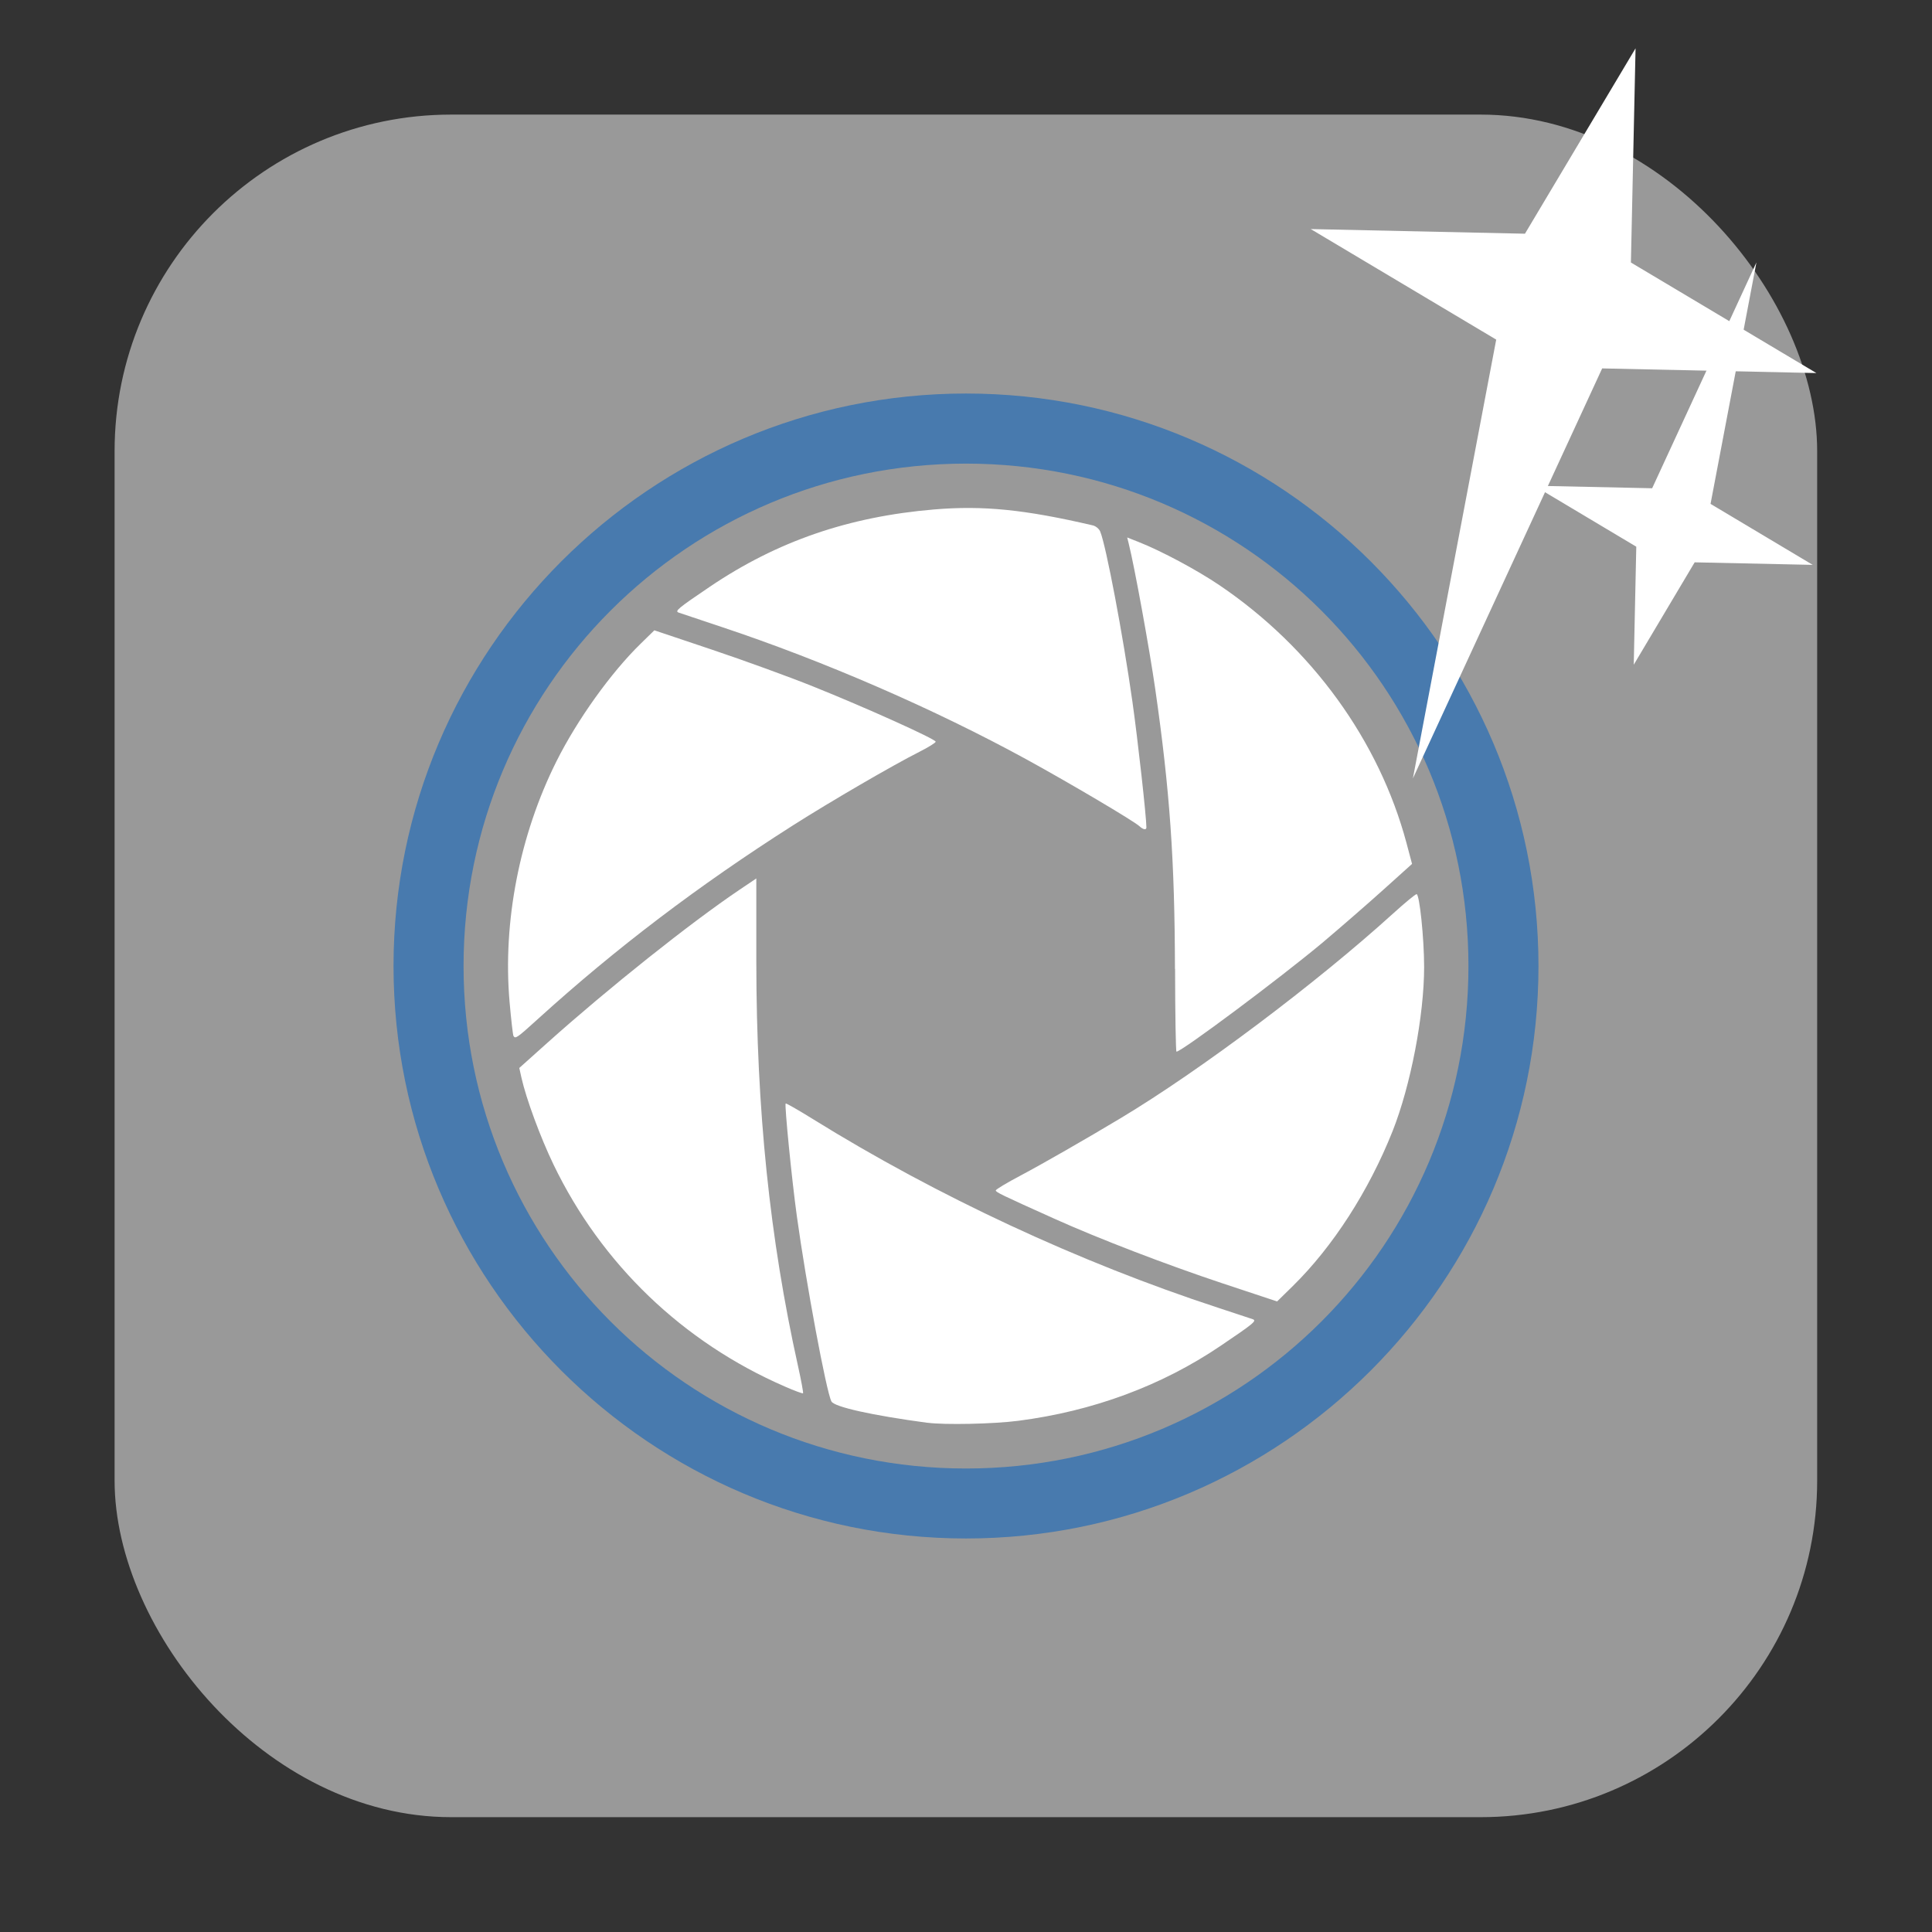 <svg xmlns="http://www.w3.org/2000/svg" viewBox="0 0 32 32"><rect x="0" y="0" width="32" height="32" fill="#333333" stroke="none"/><rect width="28.2" height="28.2" x="1.898" y="1.898" fill="#999" fill-rule="evenodd" rx="5.575"/><path d="m15.361 23.566c-.92-.124-1.541-.262-1.59-.354-.084-.157-.42-1.961-.573-3.071-.084-.609-.206-1.843-.185-1.864.007-.007.211.109.452.259 2.057 1.276 4.413 2.373 6.709 3.124.285.093.544.179.575.19.071.026.02.068-.533.442-.977.661-2.112 1.081-3.351 1.241-.412.053-1.217.07-1.503.032m-2.365-.601c-1.687-.733-3.035-2.027-3.829-3.675-.217-.45-.453-1.091-.531-1.438l-.036-.162.471-.422c1.014-.907 2.357-1.977 3.177-2.53l.278-.187v1.386c.002 2.442.222 4.58.691 6.692.053.239.09.441.083.449-.008.008-.145-.043-.305-.113m7.255-1.707c-.935-.311-2.051-.74-2.78-1.068-.884-.397-.978-.443-.978-.472 0-.016.186-.128.412-.247.344-.182 1.076-.601 1.659-.951 1.318-.791 3.244-2.239 4.512-3.39.193-.175.367-.319.387-.319.049 0 .125.736.125 1.206 0 .806-.224 1.968-.523 2.721-.394.989-.987 1.91-1.65 2.562l-.262.257zm-.79-5.21c-.004-1.8-.085-2.954-.326-4.631-.097-.673-.345-2.035-.44-2.413l-.025-.101.194.077c.373.147.965.464 1.337.716 1.525 1.033 2.642 2.572 3.096 4.272l.091.342-.479.431c-.263.237-.715.629-1 .87-.714.597-2.338 1.809-2.423 1.809-.011 0-.022-.617-.023-1.371m-10.958 1.112c-.01-.016-.039-.27-.065-.566-.115-1.322.165-2.761.777-3.985.345-.689.902-1.468 1.396-1.949l.225-.22.959.322c.527.177 1.278.45 1.668.607.864.346 2.033.873 2.033.916 0 .017-.121.092-.269.167-.433.218-1.484.829-2.097 1.22-1.556.99-2.93 2.033-4.215 3.199-.355.322-.38.34-.412.288m10.367-3.475c-.09-.084-1.15-.711-1.859-1.1-1.526-.836-3.364-1.635-5.062-2.2-.359-.119-.678-.226-.709-.237-.07-.025-.017-.069.517-.43 1.111-.751 2.297-1.16 3.714-1.279.81-.068 1.5.001 2.627.264.049.011.105.057.123.102.096.231.377 1.712.534 2.823.088.621.231 1.905.231 2.078 0 .047-.054.037-.116-.021" fill="#fff"/><path d="m16 6.518c-5.23 0-9.482 4.252-9.482 9.482 0 5.23 4.252 9.482 9.482 9.482 5.23 0 9.482-4.252 9.482-9.482 0-5.23-4.252-9.482-9.482-9.482m0 1.161c4.603 0 8.322 3.719 8.322 8.322 0 4.603-3.719 8.322-8.322 8.322-4.603 0-8.322-3.719-8.322-8.322 0-4.603 3.719-8.322 8.322-8.322" shape-rendering="auto" mix-blend-mode="normal" isolation="auto" color-interpolation-filters="linearRGB" white-space="normal" fill="#487aae" solid-opacity="1" image-rendering="auto" solid-color="#000000" color="#000" fill-rule="evenodd" color-rendering="auto" vector-effect="none" shape-padding="0" color-interpolation="sRGB"/>

   xmlns:dc="http://purl.org/dc/elements/1.1/"
   xmlns:cc="http://creativecommons.org/ns#"
   xmlns:rdf="http://www.w3.org/1999/02/22-rdf-syntax-ns#"
   xmlns:svg="http://www.w3.org/2000/svg"
   xmlns="http://www.w3.org/2000/svg"
   xmlns:sodipodi="http://sodipodi.sourceforge.net/DTD/sodipodi-0.dtd"
   xmlns:inkscape="http://www.inkscape.org/namespaces/inkscape"
   height="32"
   width="32"
   version="1"
   id="svg8"
   sodipodi:docname="star-mime-2.svg"
   inkscape:version="0.92.1 r"&gt;
  <g transform="translate(152.47 194.05)" fill="#fff"><path d="m-125.38-193.25l-.077 3.548 3.072 1.831-3.548-.077-3.135 6.791 1.38-7.268-3.072-1.831 3.548.077z"/><path d="m-125.41-183.04l.042-1.955-1.692-1.01 1.955.042 1.727-3.741-.76 4 1.692 1.01-1.955-.042z"/></g></svg>